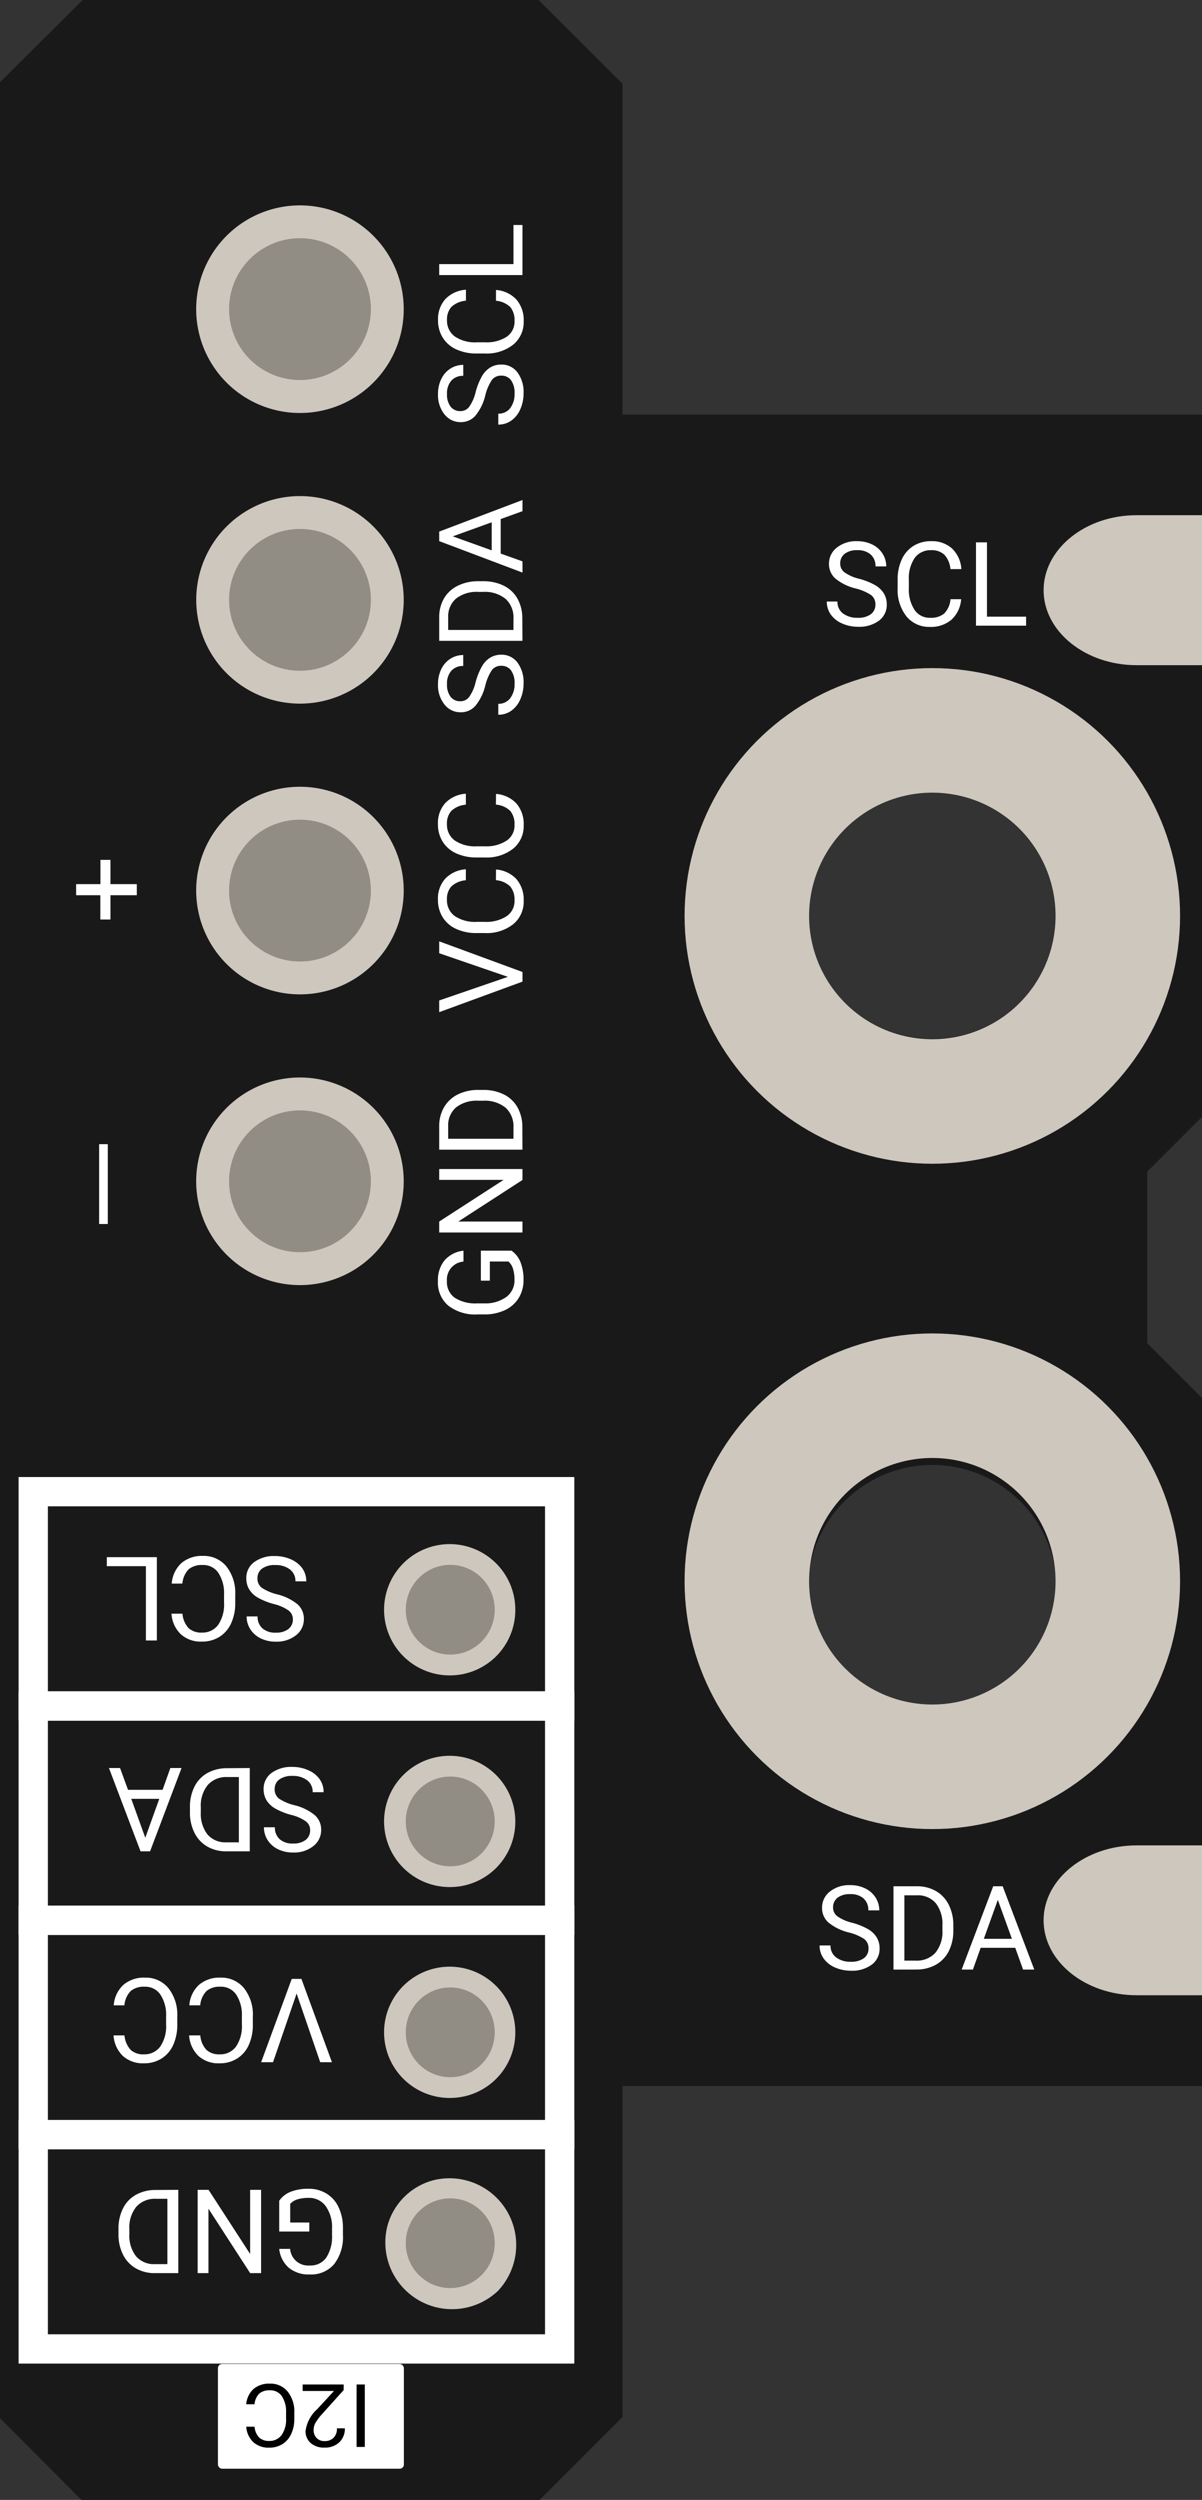 <svg xmlns="http://www.w3.org/2000/svg" viewBox="0 0 41.051 85.35"><rect x="0" y="0" width="41.051" height="85.35" fill="#333333" stroke="none"/><defs><style>.cls-1{fill:#19191a;}.cls-2{fill:#cec7bd;}.cls-3,.cls-5{fill:none;stroke-miterlimit:10;}.cls-3{stroke:#cec7bd;stroke-width:4.252px;}.cls-4{fill:#fff;}.cls-5{stroke:#fff;}.cls-6{fill:#918c84;}</style></defs><g id="Слой_1" data-name="Слой 1"><g id="Bottom"><path class="cls-1" d="M0,2.81V82.56l2.78,2.79H18.43l2.83-2.83v-11.3H41.051V47.73l-1.87-1.87V40l1.87-1.87V14.155H21.26V2.86L18.39,0H2.82ZM27.591,54.265a4.25,4.25,0,1,1,4.25,4.25A4.246,4.246,0,0,1,27.591,54.265Zm0-23.05a4.25,4.25,0,1,1,4.25,4.25A4.246,4.246,0,0,1,27.591,31.215Z"/><path class="cls-2" d="M41.051,17.59v5.12h-2.24c-1.74,0-3.17-1.15-3.17-2.56s1.43-2.56,3.17-2.56Z"/><path class="cls-2" d="M35.641,65.562h0c0-1.407,1.429-2.558,3.176-2.558h2.234V68.12H38.817C37.07,68.12,35.641,66.969,35.641,65.562Z"/><circle class="cls-3" cx="31.841" cy="53.986" r="6.335"/><circle class="cls-3" cx="31.841" cy="31.271" r="6.335"/><g id="Bottom-2" data-name="Bottom"><path class="cls-4" d="M2.6,30.564v-.378h.83v-.829h.342v.829h.9v.378h-.9v.829H3.427v-.829Z"/><path class="cls-4" d="M3.386,41.789V39.064h.295v2.725Z"/><rect class="cls-5" x="1.135" y="72.879" width="17.979" height="7.317"/><rect class="cls-5" x="1.135" y="65.562" width="17.979" height="7.317"/><rect class="cls-5" x="1.135" y="58.245" width="17.979" height="7.317"/><rect class="cls-5" x="1.135" y="50.928" width="17.979" height="7.317"/><path class="cls-2" d="M15.377,57.2a2.241,2.241,0,1,1,2.222-2.24A2.231,2.231,0,0,1,15.377,57.2Z"/><ellipse class="cls-6" cx="15.377" cy="54.958" rx="1.519" ry="1.532"/><path class="cls-2" d="M15.377,64.427a2.241,2.241,0,1,1,2.222-2.24A2.231,2.231,0,0,1,15.377,64.427Z"/><ellipse class="cls-6" cx="15.377" cy="62.186" rx="1.519" ry="1.532"/><path class="cls-2" d="M15.377,71.627a2.241,2.241,0,1,1,2.222-2.24A2.231,2.231,0,0,1,15.377,71.627Z"/><ellipse class="cls-6" cx="15.377" cy="69.386" rx="1.519" ry="1.532"/><path class="cls-2" d="M17.006,78.214a2.279,2.279,0,0,1-3.784-2.183,2.209,2.209,0,0,1,1.6-1.6A2.279,2.279,0,0,1,17.006,78.214Z"/><ellipse class="cls-6" cx="15.377" cy="76.586" rx="1.519" ry="1.532"/><path class="cls-4" d="M10.13,68.061l-.805,2.345H8.919l1.045-2.844h.33l1.042,2.844h-.4Z"/><path class="cls-4" d="M6.466,68.465a1.054,1.054,0,0,1,.33-.7,1.076,1.076,0,0,1,.739-.246.993.993,0,0,1,.8.362,1.457,1.457,0,0,1,.3.967v.273a1.642,1.642,0,0,1-.14.7,1.051,1.051,0,0,1-.4.462,1.1,1.1,0,0,1-.6.161,1.012,1.012,0,0,1-.72-.253,1.066,1.066,0,0,1-.316-.7H6.84a.826.826,0,0,0,.21.494.633.633,0,0,0,.452.153.664.664,0,0,0,.559-.266,1.231,1.231,0,0,0,.2-.757v-.275a1.258,1.258,0,0,0-.191-.737.62.62,0,0,0-.537-.274.707.707,0,0,0-.475.142.792.792,0,0,0-.22.493Z"/><path class="cls-4" d="M3.885,68.465a1.049,1.049,0,0,1,.33-.7,1.076,1.076,0,0,1,.739-.246.993.993,0,0,1,.8.362,1.457,1.457,0,0,1,.3.967v.273a1.642,1.642,0,0,1-.14.7,1.057,1.057,0,0,1-.4.462,1.1,1.1,0,0,1-.6.161,1.012,1.012,0,0,1-.72-.253,1.066,1.066,0,0,1-.316-.7h.374a.826.826,0,0,0,.21.494.633.633,0,0,0,.452.153.664.664,0,0,0,.559-.266,1.231,1.231,0,0,0,.2-.757v-.275a1.258,1.258,0,0,0-.192-.737.62.62,0,0,0-.537-.274.707.707,0,0,0-.475.142.787.787,0,0,0-.22.493Z"/><path class="cls-4" d="M9.536,75.137a.85.85,0,0,1,.4-.31,1.609,1.609,0,0,1,.6-.1,1.148,1.148,0,0,1,.612.163,1.068,1.068,0,0,1,.413.464,1.614,1.614,0,0,1,.151.7V76.3a1.506,1.506,0,0,1-.3,1,1.032,1.032,0,0,1-.836.353,1.068,1.068,0,0,1-.711-.227.992.992,0,0,1-.329-.646h.372a.617.617,0,0,0,.666.567.654.654,0,0,0,.566-.265,1.3,1.3,0,0,0,.2-.767v-.233a1.227,1.227,0,0,0-.217-.762.7.7,0,0,0-.587-.282,1.284,1.284,0,0,0-.365.047.562.562,0,0,0-.26.158v.637h.652v.307H9.536Z"/><path class="cls-4" d="M6.75,74.764h.373l1.42,2.191V74.764h.374v2.843H8.543l-1.424-2.2v2.2H6.75Z"/><path class="cls-4" d="M6.089,74.764v2.843h-.8a1.267,1.267,0,0,1-.651-.164,1.1,1.1,0,0,1-.436-.466,1.524,1.524,0,0,1-.156-.7V76.1a1.529,1.529,0,0,1,.154-.7,1.079,1.079,0,0,1,.439-.465,1.349,1.349,0,0,1,.665-.166ZM5.717,77.3V75.07H5.326a.846.846,0,0,0-.669.27,1.116,1.116,0,0,0-.239.768v.166a1.14,1.14,0,0,0,.225.754.8.8,0,0,0,.64.273Z"/><path class="cls-4" d="M9.46,54.432a1.749,1.749,0,0,1,.7.34.656.656,0,0,1,.218.5.688.688,0,0,1-.267.556,1.047,1.047,0,0,1-.691.22,1.139,1.139,0,0,1-.519-.113.869.869,0,0,1-.353-.313.8.8,0,0,1-.125-.435h.374a.521.521,0,0,0,.164.406.653.653,0,0,0,.459.148.675.675,0,0,0,.428-.122.408.408,0,0,0,.154-.34.365.365,0,0,0-.146-.294,1.451,1.451,0,0,0-.5-.22,2.321,2.321,0,0,1-.55-.22.828.828,0,0,1-.294-.28.721.721,0,0,1-.1-.377.667.667,0,0,1,.267-.554,1.13,1.13,0,0,1,.715-.208,1.331,1.331,0,0,1,.542.112.924.924,0,0,1,.389.308.753.753,0,0,1,.135.443H10.09a.491.491,0,0,0-.189-.407.788.788,0,0,0-.5-.149.723.723,0,0,0-.451.121.393.393,0,0,0-.157.33.387.387,0,0,0,.145.323A1.7,1.7,0,0,0,9.46,54.432Z"/><path class="cls-4" d="M5.865,54.066a1.054,1.054,0,0,1,.33-.7,1.079,1.079,0,0,1,.739-.245.993.993,0,0,1,.8.361,1.466,1.466,0,0,1,.3.967v.274a1.631,1.631,0,0,1-.141.7,1.061,1.061,0,0,1-.4.462,1.107,1.107,0,0,1-.6.161,1.011,1.011,0,0,1-.72-.253,1.062,1.062,0,0,1-.316-.7h.374a.825.825,0,0,0,.21.494.635.635,0,0,0,.452.152.666.666,0,0,0,.559-.265,1.238,1.238,0,0,0,.2-.757v-.276a1.262,1.262,0,0,0-.192-.737.618.618,0,0,0-.536-.273.711.711,0,0,0-.475.141.784.784,0,0,0-.22.493Z"/><path class="cls-4" d="M4.983,53.471H3.648v-.307H5.357v2.844H4.983Z"/><path class="cls-4" d="M10.051,61.631a1.735,1.735,0,0,1,.7.341.652.652,0,0,1,.217.5.686.686,0,0,1-.266.555,1.048,1.048,0,0,1-.692.22,1.137,1.137,0,0,1-.518-.113.855.855,0,0,1-.353-.313.8.8,0,0,1-.125-.435h.374a.522.522,0,0,0,.163.406.652.652,0,0,0,.459.148.676.676,0,0,0,.429-.122.407.407,0,0,0,.153-.339.363.363,0,0,0-.145-.294,1.431,1.431,0,0,0-.5-.221,2.3,2.3,0,0,1-.55-.22.828.828,0,0,1-.294-.28.724.724,0,0,1-.1-.377.668.668,0,0,1,.268-.554,1.136,1.136,0,0,1,.715-.208,1.3,1.3,0,0,1,.542.113.915.915,0,0,1,.389.307.76.76,0,0,1,.135.443h-.373a.492.492,0,0,0-.189-.407.793.793,0,0,0-.5-.149.73.73,0,0,0-.451.121.394.394,0,0,0-.158.33.387.387,0,0,0,.146.323A1.664,1.664,0,0,0,10.051,61.631Z"/><path class="cls-4" d="M8.53,60.363v2.844h-.8a1.277,1.277,0,0,1-.651-.164,1.106,1.106,0,0,1-.436-.467,1.517,1.517,0,0,1-.156-.7V61.7a1.532,1.532,0,0,1,.154-.7,1.09,1.09,0,0,1,.439-.465,1.357,1.357,0,0,1,.665-.166ZM8.158,62.9V60.67H7.767a.848.848,0,0,0-.669.269,1.119,1.119,0,0,0-.24.769v.166a1.144,1.144,0,0,0,.226.754.8.8,0,0,0,.64.272Z"/><path class="cls-4" d="M4.372,61.107H5.553l.265-.744H6.2L5.125,63.207H4.8L3.721,60.363H4.1Zm1.068.307H4.482l.48,1.33Z"/><path class="cls-2" d="M10.245,24.023a3.543,3.543,0,1,1,3.543-3.541A3.541,3.541,0,0,1,10.245,24.023Z"/><circle class="cls-6" cx="10.245" cy="20.48" r="2.421"/><path class="cls-2" d="M10.245,14.1a3.544,3.544,0,1,1,3.543-3.542A3.542,3.542,0,0,1,10.245,14.1Z"/><circle class="cls-6" cx="10.245" cy="10.554" r="2.421"/><path class="cls-2" d="M10.245,33.949a3.544,3.544,0,1,1,3.543-3.542A3.541,3.541,0,0,1,10.245,33.949Z"/><circle class="cls-6" cx="10.245" cy="30.406" r="2.421"/><path class="cls-2" d="M10.245,43.875a3.544,3.544,0,1,1,3.543-3.542A3.542,3.542,0,0,1,10.245,43.875Z"/><circle class="cls-6" cx="10.245" cy="40.331" r="2.421"/><rect class="cls-4" x="7.444" y="80.709" width="6.35" height="3.576" rx="0.142" transform="translate(21.237 164.994) rotate(180)"/><path d="M12.178,81.409h.281v2.133h-.281Z"/><path d="M10.337,81.409h1.4V81.6l-.738.82a1.8,1.8,0,0,0-.225.3.5.5,0,0,0-.063.241.386.386,0,0,0,.1.274.36.36,0,0,0,.269.107.416.416,0,0,0,.315-.116.435.435,0,0,0,.112-.319h.27a.628.628,0,0,1-.189.476.7.7,0,0,1-.508.181.674.674,0,0,1-.47-.156A.53.53,0,0,1,10.435,83a1.217,1.217,0,0,1,.4-.75l.571-.619h-1.07Z"/><path d="M8.409,82.086a.79.79,0,0,1,.25-.523.82.82,0,0,1,.559-.183.753.753,0,0,1,.605.27,1.089,1.089,0,0,1,.229.726v.2a1.215,1.215,0,0,1-.107.523.792.792,0,0,1-.3.346.832.832,0,0,1-.451.121.772.772,0,0,1-.545-.189.8.8,0,0,1-.239-.526h.283a.616.616,0,0,0,.159.371.483.483,0,0,0,.342.115.5.5,0,0,0,.422-.2.915.915,0,0,0,.154-.569v-.207a.953.953,0,0,0-.145-.553.472.472,0,0,0-.406-.2.541.541,0,0,0-.36.107.585.585,0,0,0-.166.37Z"/><path class="cls-4" d="M17.345,33.351,15,32.545v-.406l2.844,1.046v.329L15,34.557v-.4Z"/><path class="cls-4" d="M16.94,29.687a1.052,1.052,0,0,1,.7.33,1.076,1.076,0,0,1,.245.739.99.99,0,0,1-.361.8,1.466,1.466,0,0,1-.967.3H16.28a1.627,1.627,0,0,1-.7-.141,1.048,1.048,0,0,1-.462-.4,1.107,1.107,0,0,1-.161-.6,1.012,1.012,0,0,1,.253-.72,1.062,1.062,0,0,1,.7-.316v.374a.822.822,0,0,0-.494.21.631.631,0,0,0-.152.452.666.666,0,0,0,.265.559,1.238,1.238,0,0,0,.757.2h.275a1.264,1.264,0,0,0,.738-.192.616.616,0,0,0,.273-.536.711.711,0,0,0-.141-.475.784.784,0,0,0-.494-.22Z"/><path class="cls-4" d="M16.94,27.106a1.052,1.052,0,0,1,.7.33,1.076,1.076,0,0,1,.245.739.99.99,0,0,1-.361.8,1.461,1.461,0,0,1-.967.3H16.28a1.642,1.642,0,0,1-.7-.14,1.063,1.063,0,0,1-.462-.4,1.107,1.107,0,0,1-.161-.6,1.012,1.012,0,0,1,.253-.72,1.062,1.062,0,0,1,.7-.316v.374a.822.822,0,0,0-.494.21.631.631,0,0,0-.152.452.666.666,0,0,0,.265.559,1.238,1.238,0,0,0,.757.2h.275a1.264,1.264,0,0,0,.738-.192.618.618,0,0,0,.273-.536.711.711,0,0,0-.141-.475.784.784,0,0,0-.494-.22Z"/><path class="cls-4" d="M17.47,42.7a.862.862,0,0,1,.309.4,1.587,1.587,0,0,1,.1.6,1.149,1.149,0,0,1-.163.613,1.086,1.086,0,0,1-.464.413,1.625,1.625,0,0,1-.7.15H16.31a1.5,1.5,0,0,1-1-.3,1.03,1.03,0,0,1-.354-.836,1.065,1.065,0,0,1,.228-.711,1,1,0,0,1,.645-.329v.372a.617.617,0,0,0-.566.666.658.658,0,0,0,.264.567,1.3,1.3,0,0,0,.768.194h.232a1.217,1.217,0,0,0,.762-.217.7.7,0,0,0,.282-.587,1.258,1.258,0,0,0-.047-.365.57.57,0,0,0-.157-.26h-.638v.653h-.306V42.7Z"/><path class="cls-4" d="M17.843,39.912v.374l-2.192,1.419h2.192v.374H15v-.374l2.2-1.423H15v-.37Z"/><path class="cls-4" d="M17.843,39.251H15v-.795a1.274,1.274,0,0,1,.164-.651,1.109,1.109,0,0,1,.467-.437,1.536,1.536,0,0,1,.695-.156h.182a1.542,1.542,0,0,1,.7.154,1.087,1.087,0,0,1,.465.44,1.346,1.346,0,0,1,.166.665Zm-2.537-.372h2.23v-.391a.851.851,0,0,0-.269-.669,1.124,1.124,0,0,0-.769-.239h-.166a1.139,1.139,0,0,0-.754.226.8.8,0,0,0-.272.64Z"/><path class="cls-4" d="M16.575,13.494a1.731,1.731,0,0,1-.34.7.651.651,0,0,1-.5.218.693.693,0,0,1-.556-.266,1.055,1.055,0,0,1-.22-.692,1.138,1.138,0,0,1,.114-.518.846.846,0,0,1,.312-.353.807.807,0,0,1,.436-.125v.374a.524.524,0,0,0-.407.163.656.656,0,0,0-.148.459.678.678,0,0,0,.122.429.412.412,0,0,0,.34.153.367.367,0,0,0,.294-.145,1.431,1.431,0,0,0,.221-.5,2.265,2.265,0,0,1,.219-.55.837.837,0,0,1,.28-.294.715.715,0,0,1,.377-.1.668.668,0,0,1,.554.268,1.13,1.13,0,0,1,.208.715,1.315,1.315,0,0,1-.112.542.908.908,0,0,1-.308.388.752.752,0,0,1-.443.136v-.373a.492.492,0,0,0,.407-.189.793.793,0,0,0,.149-.5.726.726,0,0,0-.121-.452.394.394,0,0,0-.33-.157.387.387,0,0,0-.323.146A1.654,1.654,0,0,0,16.575,13.494Z"/><path class="cls-4" d="M16.94,9.9a1.053,1.053,0,0,1,.7.331,1.071,1.071,0,0,1,.245.738.992.992,0,0,1-.361.8,1.466,1.466,0,0,1-.967.3h-.273a1.639,1.639,0,0,1-.7-.14,1.051,1.051,0,0,1-.462-.4,1.1,1.1,0,0,1-.162-.6,1.018,1.018,0,0,1,.253-.721,1.069,1.069,0,0,1,.7-.316v.374a.826.826,0,0,0-.494.21.634.634,0,0,0-.153.453.663.663,0,0,0,.266.558,1.227,1.227,0,0,0,.757.2h.275A1.262,1.262,0,0,0,17.3,11.5a.619.619,0,0,0,.273-.537.714.714,0,0,0-.141-.475.8.8,0,0,0-.494-.22Z"/><path class="cls-4" d="M17.536,9.017V7.681h.307v1.71H15V9.017Z"/><path class="cls-4" d="M16.575,23.4a1.73,1.73,0,0,1-.341.7.65.65,0,0,1-.5.218.687.687,0,0,1-.555-.267,1.045,1.045,0,0,1-.22-.691,1.158,1.158,0,0,1,.113-.519.859.859,0,0,1,.313-.352.807.807,0,0,1,.435-.125v.374a.522.522,0,0,0-.406.163.655.655,0,0,0-.148.459.678.678,0,0,0,.122.429.412.412,0,0,0,.34.153.365.365,0,0,0,.294-.146,1.433,1.433,0,0,0,.22-.5,2.293,2.293,0,0,1,.22-.549.828.828,0,0,1,.28-.294.715.715,0,0,1,.377-.1.668.668,0,0,1,.554.268,1.127,1.127,0,0,1,.208.714,1.312,1.312,0,0,1-.112.542.917.917,0,0,1-.308.389.752.752,0,0,1-.443.136v-.373a.493.493,0,0,0,.407-.19.793.793,0,0,0,.149-.5.725.725,0,0,0-.121-.451.394.394,0,0,0-.33-.157.389.389,0,0,0-.323.145A1.672,1.672,0,0,0,16.575,23.4Z"/><path class="cls-4" d="M17.843,21.879H15v-.8a1.273,1.273,0,0,1,.164-.65A1.109,1.109,0,0,1,15.63,20a1.536,1.536,0,0,1,.695-.156h.182a1.542,1.542,0,0,1,.7.154,1.087,1.087,0,0,1,.465.44,1.346,1.346,0,0,1,.166.665Zm-2.537-.372h2.23v-.391a.85.85,0,0,0-.269-.669,1.124,1.124,0,0,0-.769-.239h-.166a1.139,1.139,0,0,0-.754.226.8.8,0,0,0-.272.64Z"/><path class="cls-4" d="M17.1,17.721V18.9l.744.266v.383L15,18.475v-.326l2.844-1.078v.381Zm-.307,1.069v-.958l-1.33.48Z"/><path class="cls-4" d="M28.993,65.978a1.757,1.757,0,0,1-.7-.341.653.653,0,0,1-.218-.5.689.689,0,0,1,.267-.556,1.052,1.052,0,0,1,.691-.22,1.132,1.132,0,0,1,.519.114.85.85,0,0,1,.352.312.8.8,0,0,1,.125.436h-.374a.523.523,0,0,0-.163-.408.659.659,0,0,0-.459-.147.68.68,0,0,0-.429.122.41.41,0,0,0-.153.34.365.365,0,0,0,.146.294,1.433,1.433,0,0,0,.5.22,2.293,2.293,0,0,1,.549.22.82.82,0,0,1,.294.28.712.712,0,0,1,.1.377.67.67,0,0,1-.267.554,1.13,1.13,0,0,1-.715.208,1.328,1.328,0,0,1-.542-.112.924.924,0,0,1-.389-.308.756.756,0,0,1-.136-.443h.373a.491.491,0,0,0,.19.407.788.788,0,0,0,.5.15.725.725,0,0,0,.451-.122.4.4,0,0,0,.157-.33.389.389,0,0,0-.145-.323A1.676,1.676,0,0,0,28.993,65.978Z"/><path class="cls-4" d="M30.515,67.245V64.4h.8a1.271,1.271,0,0,1,.65.164,1.109,1.109,0,0,1,.437.467,1.534,1.534,0,0,1,.156.7v.181a1.545,1.545,0,0,1-.154.7,1.1,1.1,0,0,1-.439.465,1.361,1.361,0,0,1-.666.166Zm.372-2.537v2.23h.39a.849.849,0,0,0,.67-.269,1.128,1.128,0,0,0,.239-.769v-.166a1.144,1.144,0,0,0-.225-.754.8.8,0,0,0-.641-.272Z"/><path class="cls-4" d="M34.673,66.5H33.492l-.265.744h-.384L33.92,64.4h.324l1.079,2.844h-.382ZM33.6,66.194h.959l-.481-1.33Z"/><path class="cls-4" d="M29.23,20.093a1.735,1.735,0,0,1-.7-.341.653.653,0,0,1-.218-.5.687.687,0,0,1,.267-.555,1.047,1.047,0,0,1,.691-.22,1.152,1.152,0,0,1,.519.113.861.861,0,0,1,.353.313.807.807,0,0,1,.125.435H29.9a.519.519,0,0,0-.164-.406.653.653,0,0,0-.459-.148.675.675,0,0,0-.428.122.41.41,0,0,0-.154.34.365.365,0,0,0,.146.294,1.451,1.451,0,0,0,.5.22,2.321,2.321,0,0,1,.55.22.828.828,0,0,1,.294.28.721.721,0,0,1,.1.377.667.667,0,0,1-.267.554,1.13,1.13,0,0,1-.715.208,1.331,1.331,0,0,1-.542-.112.924.924,0,0,1-.389-.308.76.76,0,0,1-.135-.443H28.6a.492.492,0,0,0,.189.407.793.793,0,0,0,.5.149.723.723,0,0,0,.451-.121.393.393,0,0,0,.157-.33.387.387,0,0,0-.145-.323A1.675,1.675,0,0,0,29.23,20.093Z"/><path class="cls-4" d="M32.825,20.458a1.054,1.054,0,0,1-.33.7,1.077,1.077,0,0,1-.739.245.993.993,0,0,1-.8-.361,1.466,1.466,0,0,1-.3-.967V19.8a1.627,1.627,0,0,1,.141-.7,1.061,1.061,0,0,1,.4-.462,1.107,1.107,0,0,1,.6-.161,1.016,1.016,0,0,1,.721.253,1.07,1.07,0,0,1,.315.7h-.374a.816.816,0,0,0-.21-.494.632.632,0,0,0-.452-.152.663.663,0,0,0-.558.265,1.231,1.231,0,0,0-.2.757v.276a1.262,1.262,0,0,0,.192.737.618.618,0,0,0,.536.273.711.711,0,0,0,.475-.141.787.787,0,0,0,.22-.494Z"/><path class="cls-4" d="M33.707,21.054h1.336v.307H33.332V18.517h.375Z"/></g></g></g></svg>
